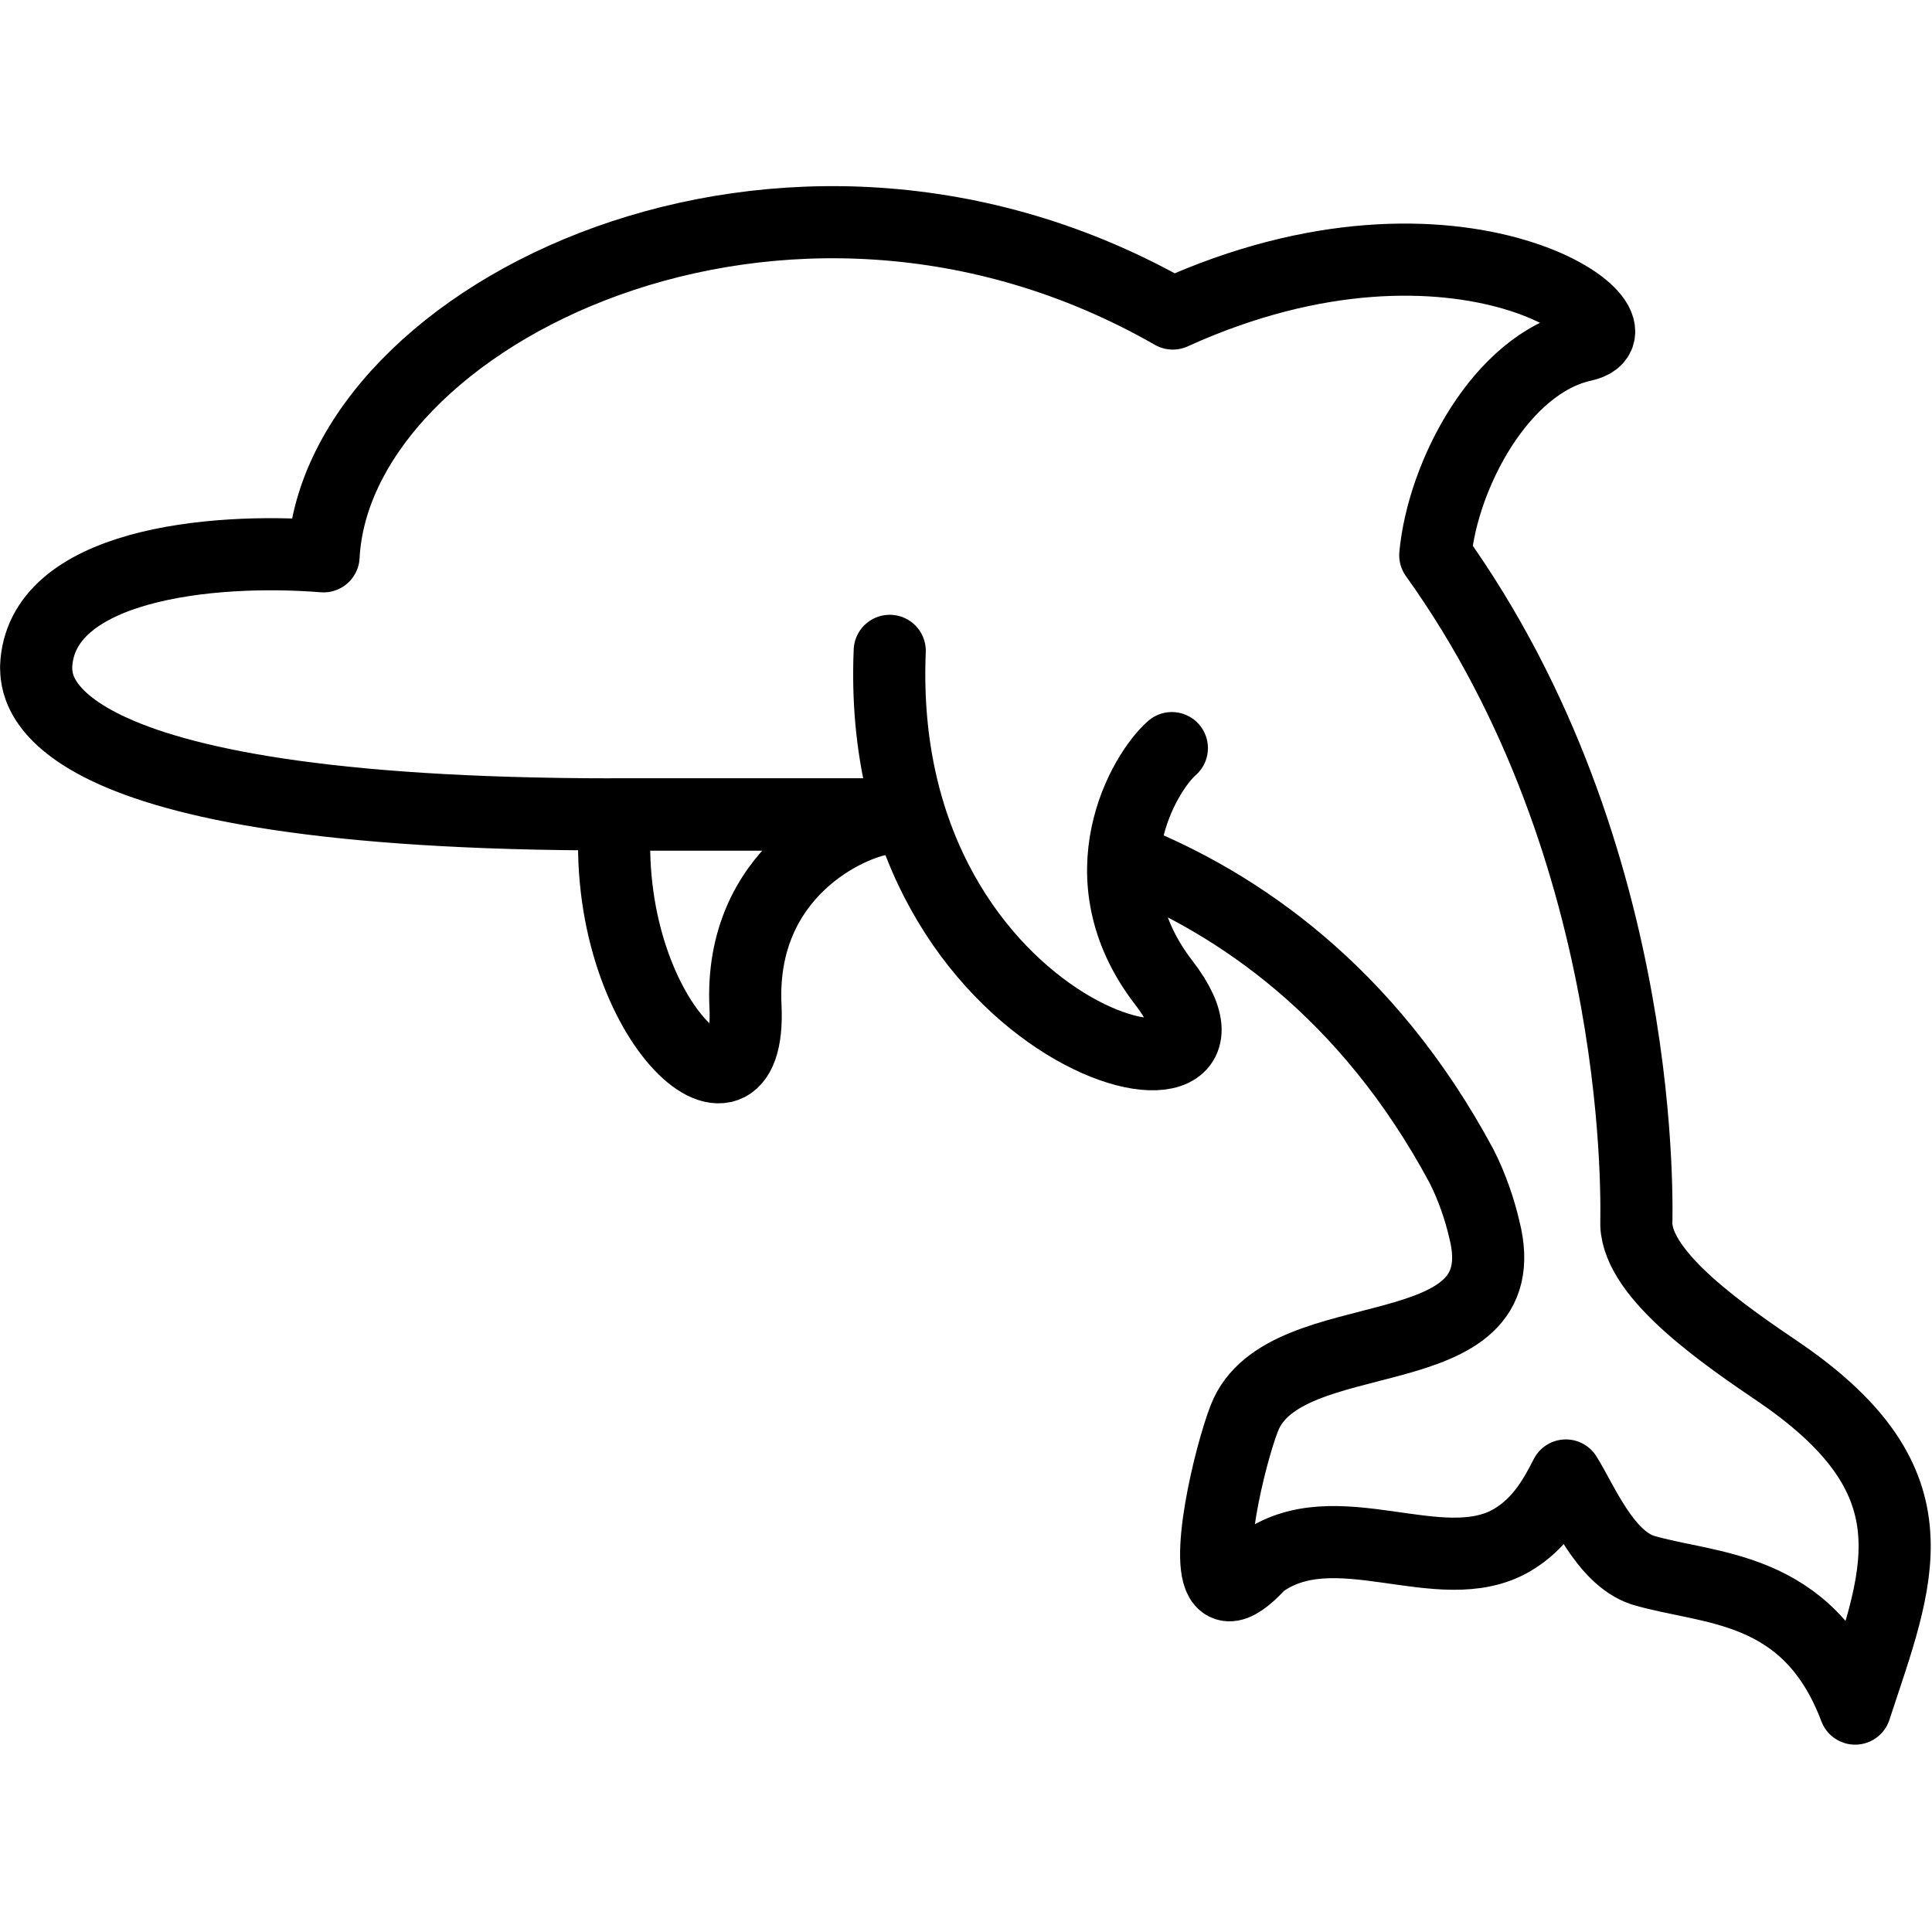 <svg xmlns="http://www.w3.org/2000/svg" width="24" height="24" viewBox="0 0 24 24"> <g transform="translate(0.0 2.313) scale(0.448)">
  
  <g
     id="line"
     fill="none"
     stroke="#000"
     stroke-linecap="round"
     stroke-linejoin="round"
     stroke-miterlimit="10"
     stroke-width="2"
     transform="translate(-10.975,-20.517)">
    <path
       d="m 28.035,37.938 c -0.442,5.693 3.805,9.319 3.611,5.318 -0.179,-3.709 2.899,-5.101 3.9,-5.209 l -0.08,-0.109 h -7.432"
       id="path2" />
    <path
       d="m 42.202,39.165 c 3.082,1.228 6.694,3.671 9.298,8.523 0.295,0.579 0.504,1.204 0.628,1.736 1.048,4.047 -5.548,2.433 -6.649,5.253 -0.403,1.032 -1.154,4.168 -0.564,4.587 0.039,0.028 0.085,0.044 0.137,0.047 0.191,0.009 0.471,-0.167 0.863,-0.599 2.06,-1.534 4.998,0.511 6.987,-0.653 0.8,-0.468 1.202,-1.224 1.492,-1.792 0.461,0.739 1.075,2.268 2.124,2.622 1.836,0.551 4.589,0.375 5.897,3.842 1.192,-3.637 2.383,-6.231 -2.059,-9.292 -1.56,-1.057 -3.95,-2.688 -4.008,-4.125 -0.009,-0.18 0.398,-10.231 -5.575,-18.566 0.208,-2.229 1.823,-5.315 4.109,-5.817 2.056,-0.451 -3.405,-4.511 -11.387,-0.883 -10.758,-6.161 -23.196,0.029 -23.548,6.732 -3.125,-0.25 -7.87,0.23 -7.97,3.068 0.016,0.547 -0.147,4.088 16.025,4.088 h 8 c 0,0 0.019,-9.61e-4 0.056,-0.002"
       id="path4" />
    <path
       d="m 43.469,36.098 c -0.76,0.661 -2.492,3.561 -0.225,6.503 3.31,4.297 -8.063,1.793 -7.598,-9.2"
       id="path6" />
  </g>
</g></svg>